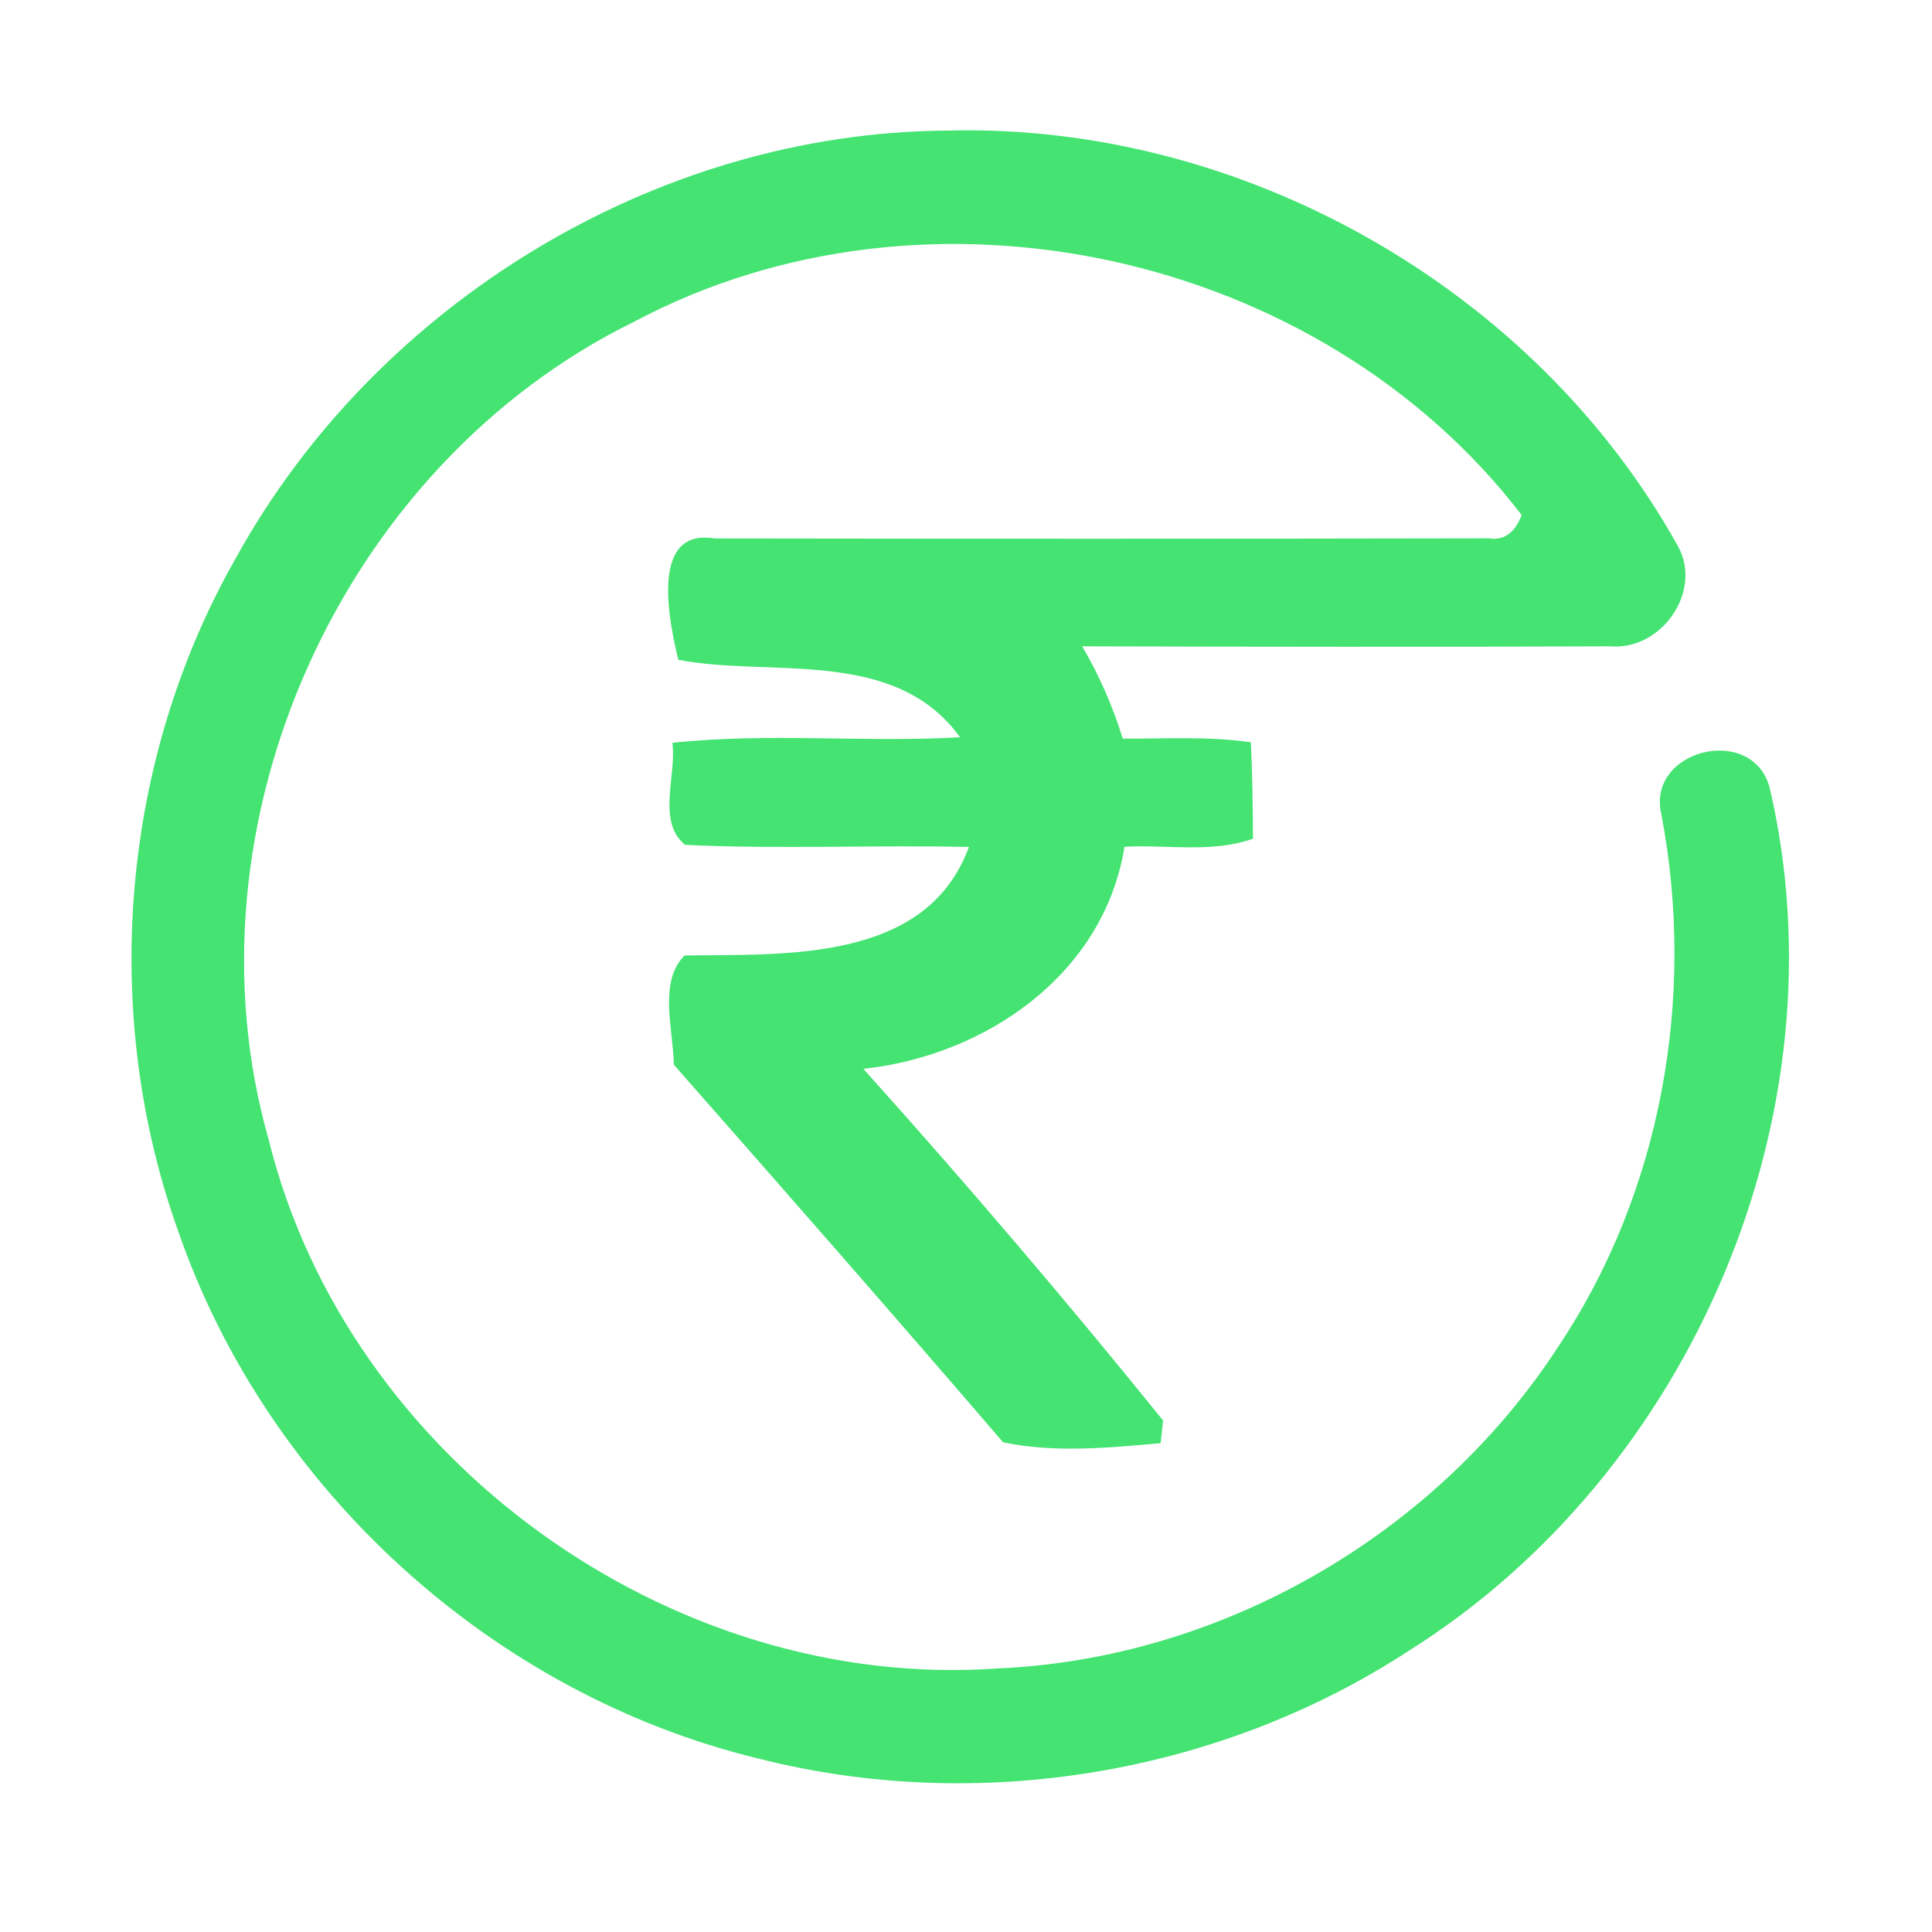 <?xml version="1.0" encoding="UTF-8" ?>
<!DOCTYPE svg PUBLIC "-//W3C//DTD SVG 1.1//EN" "http://www.w3.org/Graphics/SVG/1.1/DTD/svg11.dtd">
<svg width="192pt" height="192pt" viewBox="0 0 192 192" version="1.1" xmlns="http://www.w3.org/2000/svg">
<g id="#44e372ff">
<path fill="#44e372" opacity="1.00" d=" M 23.46 55.42 C 37.37 30.22 65.12 13.20 94.01 12.98 C 123.38 12.15 152.52 28.63 166.78 54.33 C 169.22 58.83 165.06 64.65 160.07 64.23 C 142.56 64.30 125.05 64.28 107.55 64.23 C 109.24 67.12 110.59 70.20 111.58 73.40 C 115.83 73.43 120.09 73.15 124.31 73.77 C 124.47 76.96 124.50 80.16 124.52 83.35 C 120.42 84.80 116.00 83.92 111.75 84.15 C 109.71 96.83 97.96 104.91 85.80 106.22 C 96.03 117.61 105.97 129.26 115.59 141.17 C 115.53 141.74 115.40 142.86 115.34 143.42 C 110.18 143.89 104.70 144.40 99.68 143.33 C 88.88 130.75 77.91 118.25 66.96 105.80 C 66.92 102.35 65.40 97.56 68.04 94.95 C 78.03 94.82 92.07 95.67 96.29 84.17 C 86.89 83.96 77.46 84.41 68.08 83.96 C 65.24 81.64 67.26 77.06 66.82 73.82 C 76.30 72.80 85.89 73.81 95.41 73.27 C 88.90 64.25 76.52 67.34 67.41 65.57 C 66.53 61.92 64.48 52.44 70.99 53.51 C 96.66 53.55 122.33 53.55 148.00 53.50 C 149.69 53.78 150.68 52.62 151.22 51.18 C 131.11 25.00 92.15 16.47 63.00 31.98 C 33.89 46.27 17.82 81.97 26.69 113.22 C 34.51 144.93 66.52 168.10 99.08 165.81 C 121.39 164.87 142.70 152.52 154.85 133.84 C 165.12 118.48 168.55 99.09 165.12 81.01 C 163.51 74.55 174.01 71.88 175.84 78.17 C 183.47 110.59 168.09 146.41 140.01 164.05 C 121.16 176.35 97.17 180.31 75.36 174.76 C 48.98 168.37 26.57 148.01 17.71 122.35 C 9.92 100.59 12.00 75.53 23.46 55.42 Z" />
</g>
</svg>
